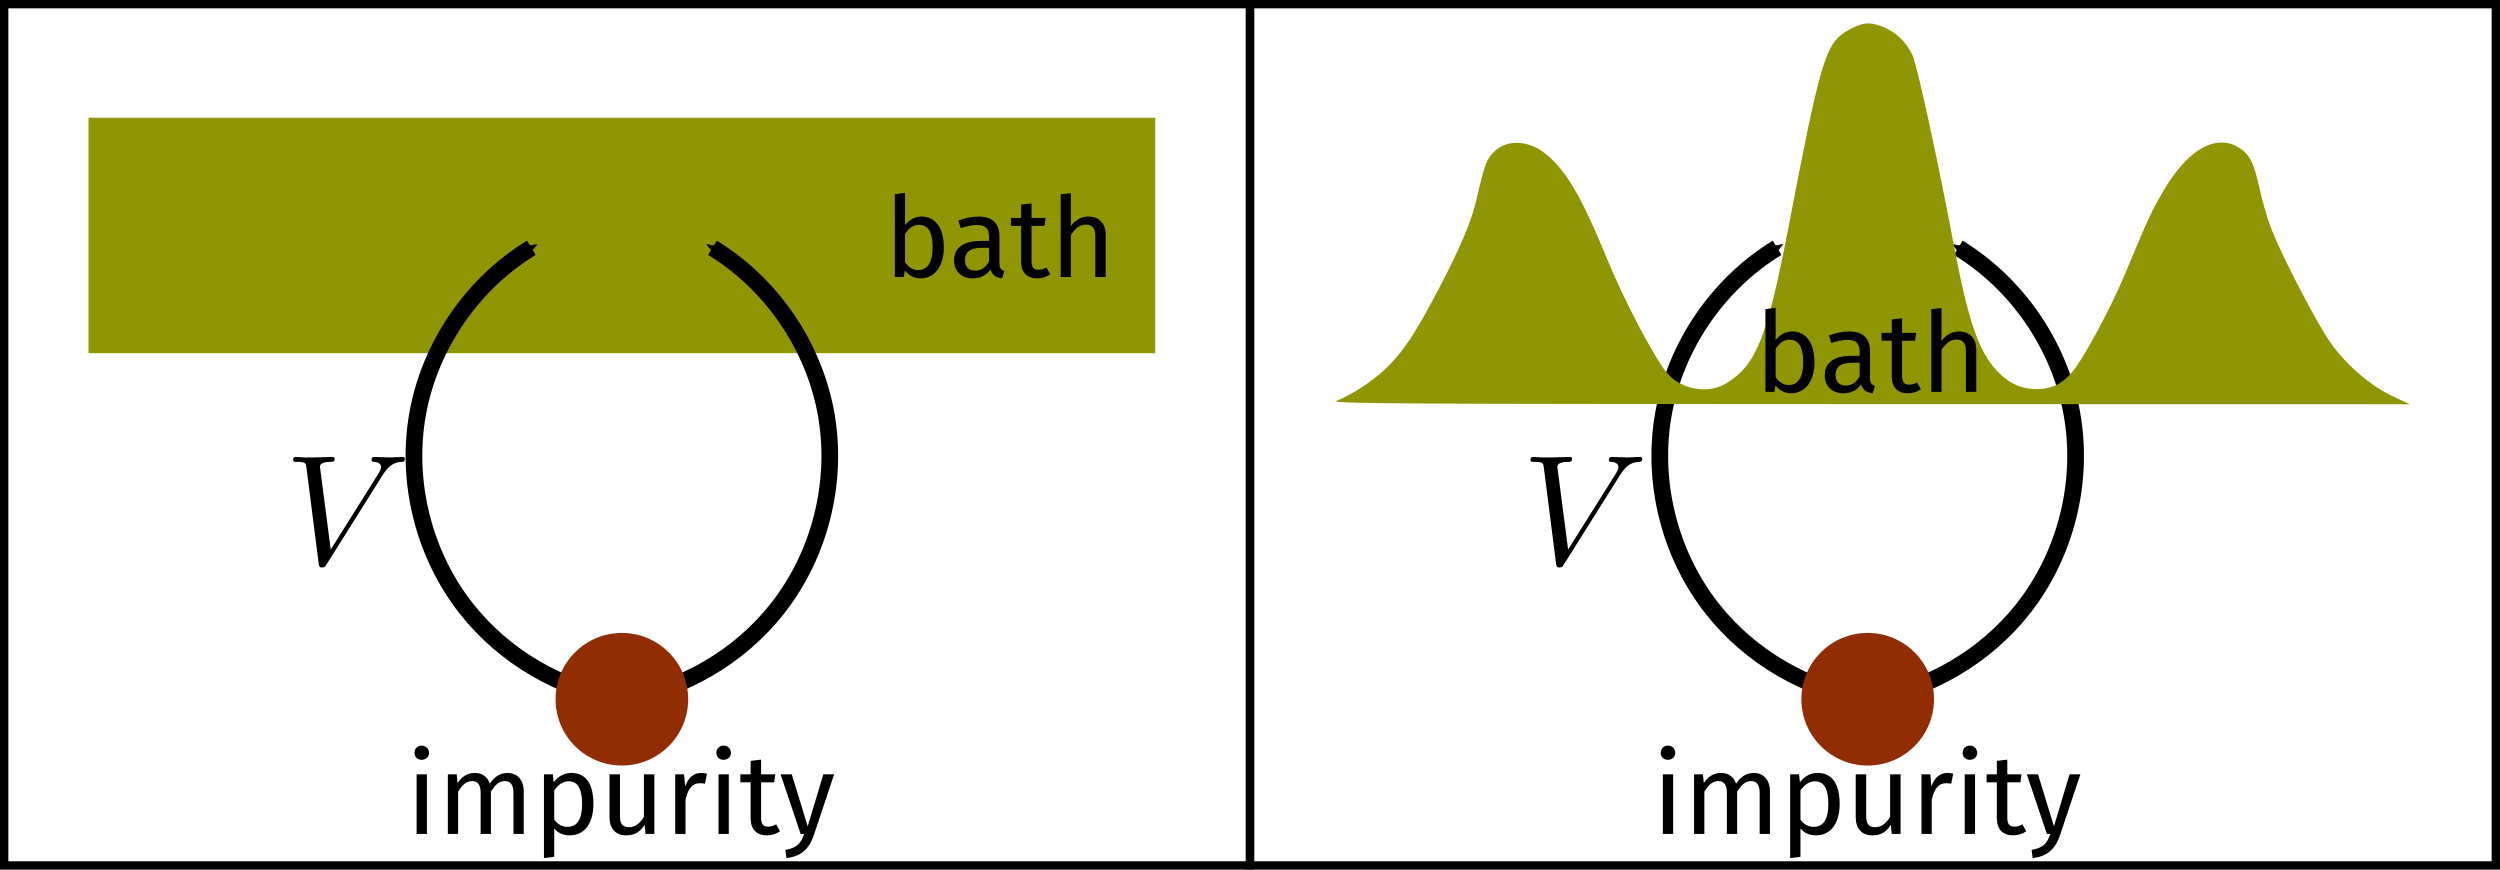 <?xml version="1.0" encoding="UTF-8" standalone="no"?>
<!-- Created with Inkscape (http://www.inkscape.org/) -->

<svg
   width="299.353mm"
   height="104.128mm"
   viewBox="0 0 299.353 104.128"
   version="1.1"
   id="svg5"
   inkscape:version="1.1.2 (0a00cf5339, 2022-02-04, custom)"
   sodipodi:docname="dos_diff.svg"
   xmlns:inkscape="http://www.inkscape.org/namespaces/inkscape"
   xmlns:sodipodi="http://sodipodi.sourceforge.net/DTD/sodipodi-0.dtd"
   xmlns="http://www.w3.org/2000/svg"
   xmlns:svg="http://www.w3.org/2000/svg"
   xmlns:ns8="http://www.iki.fi/pav/software/textext/">
  <sodipodi:namedview
     id="namedview7"
     pagecolor="#ffffff"
     bordercolor="#666666"
     borderopacity="1.0"
     inkscape:pageshadow="2"
     inkscape:pageopacity="0.0"
     inkscape:pagecheckerboard="0"
     inkscape:document-units="mm"
     showgrid="false"
     inkscape:snap-bbox="true"
     inkscape:snap-object-midpoints="true"
     inkscape:zoom="0.50511364"
     inkscape:cx="610.75366"
     inkscape:cy="508.7964"
     inkscape:window-width="1024"
     inkscape:window-height="736"
     inkscape:window-x="0"
     inkscape:window-y="32"
     inkscape:window-maximized="1"
     inkscape:current-layer="layer1" />
  <defs
     id="defs2">
    <inkscape:path-effect
       effect="spiro"
       id="path-effect2856"
       is_visible="true"
       lpeversion="1" />
    <inkscape:path-effect
       effect="spiro"
       id="path-effect2707"
       is_visible="true"
       lpeversion="1" />
    <marker
       style="overflow:visible"
       id="Arrow2Send"
       refX="0"
       refY="0"
       orient="auto"
       inkscape:stockid="Arrow2Send"
       inkscape:isstock="true">
      <path
         transform="matrix(-0.3,0,0,-0.3,0.69,0)"
         d="M 8.719,4.034 -2.207,0.016 8.719,-4.002 c -1.745,2.372 -1.735,5.617 -6e-7,8.035 z"
         style="fill:context-stroke;fill-rule:evenodd;stroke:context-stroke;stroke-width:0.625;stroke-linejoin:round"
         id="path1875" />
    </marker>
    <marker
       style="overflow:visible"
       id="Arrow2Mend"
       refX="0"
       refY="0"
       orient="auto"
       inkscape:stockid="Arrow2Mend"
       inkscape:isstock="true">
      <path
         transform="scale(-0.6)"
         d="M 8.719,4.034 -2.207,0.016 8.719,-4.002 c -1.745,2.372 -1.735,5.617 -6e-7,8.035 z"
         style="fill:context-stroke;fill-rule:evenodd;stroke:context-stroke;stroke-width:0.625;stroke-linejoin:round"
         id="path1869" />
    </marker>
    <inkscape:path-effect
       effect="spiro"
       id="path-effect1477"
       is_visible="true"
       lpeversion="1" />
    <inkscape:path-effect
       effect="spiro"
       id="path-effect1391"
       is_visible="true"
       lpeversion="1" />
    <inkscape:path-effect
       effect="spiro"
       id="path-effect1391-3"
       is_visible="true"
       lpeversion="1" />
    <marker
       style="overflow:visible"
       id="Arrow2Send-7"
       refX="0"
       refY="0"
       orient="auto"
       inkscape:stockid="Arrow2Send"
       inkscape:isstock="true">
      <path
         transform="matrix(-0.3,0,0,-0.3,0.69,0)"
         d="M 8.719,4.034 -2.207,0.016 8.719,-4.002 c -1.745,2.372 -1.735,5.617 -6e-7,8.035 z"
         style="fill:context-stroke;fill-rule:evenodd;stroke:context-stroke;stroke-width:0.625;stroke-linejoin:round"
         id="path1875-5" />
    </marker>
    <inkscape:path-effect
       effect="spiro"
       id="path-effect1391-35"
       is_visible="true"
       lpeversion="1" />
    <marker
       style="overflow:visible"
       id="Arrow2Send-2"
       refX="0"
       refY="0"
       orient="auto"
       inkscape:stockid="Arrow2Send"
       inkscape:isstock="true">
      <path
         transform="matrix(-0.3,0,0,-0.3,0.69,0)"
         d="M 8.719,4.034 -2.207,0.016 8.719,-4.002 c -1.745,2.372 -1.735,5.617 -6e-7,8.035 z"
         style="fill:context-stroke;fill-rule:evenodd;stroke:context-stroke;stroke-width:0.625;stroke-linejoin:round"
         id="path1875-9" />
    </marker>
    <inkscape:path-effect
       effect="spiro"
       id="path-effect1391-1"
       is_visible="true"
       lpeversion="1" />
    <marker
       style="overflow:visible"
       id="Arrow2Send-7-2"
       refX="0"
       refY="0"
       orient="auto"
       inkscape:stockid="Arrow2Send"
       inkscape:isstock="true">
      <path
         transform="matrix(-0.3,0,0,-0.3,0.69,0)"
         d="M 8.719,4.034 -2.207,0.016 8.719,-4.002 c -1.745,2.372 -1.735,5.617 -6e-7,8.035 z"
         style="fill:context-stroke;fill-rule:evenodd;stroke:context-stroke;stroke-width:0.625;stroke-linejoin:round"
         id="path1875-5-7" />
    </marker>
    <inkscape:path-effect
       effect="spiro"
       id="path-effect1391-35-0"
       is_visible="true"
       lpeversion="1" />
    <inkscape:path-effect
       effect="spiro"
       id="path-effect2707-2"
       is_visible="true"
       lpeversion="1" />
  </defs>
  <g
     inkscape:label="Layer 1"
     inkscape:groupmode="layer"
     id="layer1"
     transform="translate(34.426,-59.049)">
    <rect
       style="fill:#909503;fill-opacity:1;stroke:none;stroke-width:5.628"
       id="rect1058"
       width="127.726"
       height="28.186"
       x="-23.826"
       y="73.152" />
    <path
       style="fill:none;stroke:#000000;stroke-width:2;stroke-linecap:butt;stroke-linejoin:miter;stroke-miterlimit:4;stroke-dasharray:none;stroke-opacity:1;marker-end:url(#Arrow2Send)"
       d="M 40.037,142.776 C 32.765,141.666 25.968,137.705 21.416,131.926 16.301,125.432 14.125,116.71 15.589,108.575 17.054,100.439 22.135,93.024 29.193,88.721"
       id="path1389"
       inkscape:path-effect="#path-effect1391"
       inkscape:original-d="m 40.037125,142.77595 c -6.206707,-3.61636 -12.413678,-7.23298 -18.620912,-10.84987 -6.207235,-3.61689 1.569719,-27.4191 7.776424,-43.205517"
       sodipodi:nodetypes="csc" />
    <path
       style="fill:none;stroke:#000000;stroke-width:2;stroke-linecap:butt;stroke-linejoin:miter;stroke-miterlimit:4;stroke-dasharray:none;stroke-opacity:1;marker-end:url(#Arrow2Send-7)"
       d="m 40.037,142.776 c 7.272,-1.11 14.069,-5.071 18.621,-10.85 5.115,-6.494 7.291,-15.216 5.827,-23.351 -1.464,-8.136 -6.545,-15.551 -13.603,-19.854"
       id="path1389-6"
       inkscape:path-effect="#path-effect1391-35"
       inkscape:original-d="m 40.037125,142.77595 c 6.206707,-3.61636 12.413678,-7.23298 18.620912,-10.84987 6.207235,-3.61689 -1.569719,-27.4191 -7.776424,-43.20552"
       sodipodi:nodetypes="csc" />
    <circle
       style="fill:#902d03;fill-opacity:1;stroke:none;stroke-width:5.577"
       id="path846"
       cx="40.037"
       cy="142.776"
       r="7.939" />
    <rect
       style="fill:none;fill-opacity:1;stroke:#000000;stroke-width:1;stroke-miterlimit:4;stroke-dasharray:none;stroke-opacity:1"
       id="rect2381"
       width="149.177"
       height="103.128"
       x="-33.926"
       y="59.549" />
    <path
       style="fill:none;stroke:#000000;stroke-width:2;stroke-linecap:butt;stroke-linejoin:miter;stroke-miterlimit:4;stroke-dasharray:none;stroke-opacity:1;marker-end:url(#Arrow2Send-2)"
       d="m 189.214,142.776 c -7.272,-1.11 -14.069,-5.071 -18.621,-10.85 -5.115,-6.494 -7.291,-15.216 -5.827,-23.351 1.464,-8.136 6.545,-15.551 13.603,-19.854"
       id="path1389-3"
       inkscape:path-effect="#path-effect1391-1"
       inkscape:original-d="m 189.21374,142.77596 c -6.2067,-3.61636 -12.41367,-7.23298 -18.62091,-10.84987 -6.20723,-3.61689 1.56972,-27.4191 7.77643,-43.205525"
       sodipodi:nodetypes="csc" />
    <path
       style="fill:none;stroke:#000000;stroke-width:2;stroke-linecap:butt;stroke-linejoin:miter;stroke-miterlimit:4;stroke-dasharray:none;stroke-opacity:1;marker-end:url(#Arrow2Send-7-2)"
       d="m 189.214,142.776 c 7.272,-1.11 14.069,-5.071 18.621,-10.85 5.115,-6.494 7.291,-15.216 5.827,-23.351 -1.464,-8.136 -6.545,-15.551 -13.603,-19.854"
       id="path1389-6-6"
       inkscape:path-effect="#path-effect1391-35-0"
       inkscape:original-d="m 189.21374,142.77596 c 6.20671,-3.61636 12.41368,-7.23298 18.62092,-10.84987 6.20723,-3.61689 -1.56972,-27.4191 -7.77643,-43.205525"
       sodipodi:nodetypes="csc" />
    <circle
       style="fill:#902d03;fill-opacity:1;stroke:none;stroke-width:5.577"
       id="path846-0"
       cx="189.214"
       cy="142.776"
       r="7.939" />
    <rect
       style="fill:none;fill-opacity:1;stroke:#000000;stroke-width:1;stroke-miterlimit:4;stroke-dasharray:none;stroke-opacity:1"
       id="rect2381-6"
       width="149.177"
       height="103.128"
       x="115.25"
       y="59.549" />
    <path
       style="fill:#909503;fill-opacity:1;stroke:none;stroke-width:1.055;stroke-miterlimit:4;stroke-dasharray:none;stroke-opacity:1"
       d="m 125.617,107.038 c 1.786,-0.685 4.35,-2.366 5.936,-3.893 2.005,-1.929 3.48,-4.143 6.145,-9.219 2.815,-5.362 4.166,-8.583 4.756,-11.338 0.262,-1.224 0.679,-2.838 0.926,-3.585 1.032,-3.12 4.541,-3.806 7.385,-1.443 2.394,1.99 4.248,5.178 7.191,12.369 2.065,5.045 5.674,11.926 7.218,13.763 1.684,2.002 4.872,2.584 7.046,1.287 3.671,-2.191 4.972,-5.472 7.587,-19.135 3.697,-19.315 4.378,-21.604 6.854,-23.046 1.883,-1.096 2.745,-1.196 4.425,-0.511 1.57,0.64 2.727,1.759 3.5,3.387 0.534,1.124 3.064,12.735 4.884,22.414 1.812,9.637 3.107,13.323 5.502,15.654 1.372,1.336 2.709,1.894 4.538,1.892 1.76,0 3.032,-0.63 4.239,-2.095 1.392,-1.69 4.599,-7.655 6.266,-11.654 2.843,-6.82 3.078,-7.33 4.572,-9.915 2.949,-5.103 6.468,-7.053 9.252,-5.127 1.18,0.817 1.653,1.812 2.312,4.868 0.326,1.513 0.991,3.742 1.477,4.954 1.366,3.405 5.391,11.118 6.987,13.391 1.872,2.665 4.792,5.19 7.43,6.423 l 2.084,0.975 -64.762,-0.014 c -57.477,-0.012 -64.648,-0.057 -63.75,-0.402 z"
       id="path3466" />
    <g
       transform="matrix(1.359,0,0,1.359,15.206,148.331)"
       ns8:version="1.3.0"
       ns8:texconverter="pdflatex"
       ns8:pdfconverter="inkscape"
       ns8:text="impurity"
       ns8:preamble="/home/abhirup/textext.tex"
       ns8:scale="5.334602600023957"
       ns8:alignment="middle center"
       ns8:inkscapeversion="1.1.2"
       ns8:jacobian_sqrt="1.88193"
       id="g3906">
      <defs
         id="id-a2281128-87ba-4467-8f56-42c5f429f99b">
        <g
           id="id-d3df6bca-91ee-4cd3-8ae2-342f91ac3b69">
          <symbol
             overflow="visible"
             id="id-fb203237-3f1e-4cc5-bc39-cc5dbfef6621">
            <path
               style="stroke:none;stroke-width:0"
               d="M 5.406,-10.469 H 1.219 V 3.484 h 4.188 z M 4.875,-9.953 V 2.969 H 1.781 V -9.953 Z M 3.234,-4.5 c -0.391,0 -0.938,0.125 -0.938,0.391 0,0.125 0.094,0.234 0.25,0.234 0.031,0 0.078,-0.016 0.125,-0.031 0.172,-0.078 0.312,-0.109 0.516,-0.109 0.5,0 0.609,0.297 0.609,0.688 0,0.531 -0.188,0.719 -0.906,0.766 v 0.844 c 0,0.141 0.125,0.234 0.25,0.234 0.125,0 0.25,-0.094 0.25,-0.234 V -2.172 C 4.062,-2.266 4.344,-2.656 4.344,-3.344 4.344,-3.953 4.094,-4.5 3.234,-4.5 Z m -0.094,3.297 c -0.203,0 -0.344,0.156 -0.344,0.359 0,0.203 0.141,0.359 0.344,0.359 0.203,0 0.344,-0.156 0.344,-0.359 0,-0.203 -0.141,-0.359 -0.344,-0.359 z m 0,0"
               id="id-ab92b216-c705-4611-9b40-92ad1e4e6fb3" />
          </symbol>
          <symbol
             overflow="visible"
             id="id-f0874e87-bc45-49d4-a335-583aaf6ff034">
            <path
               style="stroke:none;stroke-width:0"
               d="m 1.359,-7.781 c -0.375,0 -0.625,0.281 -0.625,0.641 0,0.344 0.25,0.609 0.625,0.609 0.391,0 0.656,-0.266 0.656,-0.609 C 2.016,-7.5 1.75,-7.781 1.359,-7.781 Z M 1.828,-5.25 H 0.922 V 0 h 0.906 z m 0,0"
               id="id-58f661a9-0fe2-49c8-8299-02fe2c02f492" />
          </symbol>
          <symbol
             overflow="visible"
             id="id-c1e5b780-8a3c-4404-8ea5-cbd01a77481c">
            <path
               style="stroke:none;stroke-width:0"
               d="M 6.188,-5.375 C 5.484,-5.375 5,-5 4.625,-4.422 4.422,-5.031 3.953,-5.375 3.297,-5.375 c -0.688,0 -1.156,0.359 -1.516,0.891 L 1.703,-5.25 H 0.922 V 0 h 0.906 V -3.734 C 2.188,-4.281 2.5,-4.656 3.078,-4.656 c 0.391,0 0.734,0.234 0.734,1.016 V 0 h 0.906 v -3.734 c 0.359,-0.547 0.672,-0.922 1.25,-0.922 0.391,0 0.734,0.234 0.734,1.016 V 0 h 0.906 V -3.766 C 7.609,-4.75 7.047,-5.375 6.188,-5.375 Z m 0,0"
               id="id-a0a33add-171f-417e-a922-36b42fbb80c7" />
          </symbol>
          <symbol
             overflow="visible"
             id="id-1ae80e13-0aea-47a8-b56f-fa19bfe8d41b">
            <path
               style="stroke:none;stroke-width:0"
               d="m 3.328,-5.375 c -0.594,0 -1.172,0.297 -1.547,0.828 L 1.703,-5.25 h -0.781 v 7.375 l 0.906,-0.109 v -2.5 c 0.344,0.422 0.812,0.609 1.375,0.609 1.359,0 2.078,-1.156 2.078,-2.75 0,-1.656 -0.562,-2.75 -1.953,-2.75 z m -0.344,4.75 c -0.469,0 -0.875,-0.234 -1.156,-0.641 v -2.562 c 0.281,-0.422 0.719,-0.812 1.266,-0.812 0.797,0 1.188,0.641 1.188,2.016 0,1.375 -0.453,2 -1.297,2 z m 0,0"
               id="id-5755ef5e-0c53-4b4b-bd42-01a6c356540f" />
          </symbol>
          <symbol
             overflow="visible"
             id="id-325545df-49ba-49c9-a7ce-56ce984ace67">
            <path
               style="stroke:none;stroke-width:0"
               d="M 4.812,-5.25 H 3.891 v 3.75 c -0.312,0.516 -0.734,0.906 -1.312,0.906 -0.562,0 -0.797,-0.281 -0.797,-0.984 V -5.25 H 0.859 v 3.766 c 0,1.031 0.547,1.609 1.469,1.609 0.75,0 1.234,-0.297 1.625,-0.938 L 4.031,0 H 4.812 Z m 0,0"
               id="id-07b898c9-7d19-411e-aef4-052d6a52fcd7" />
          </symbol>
          <symbol
             overflow="visible"
             id="id-bf5154a2-465b-403b-bf20-6597e52fec21">
            <path
               style="stroke:none;stroke-width:0"
               d="m 3.203,-5.375 c -0.641,0 -1.125,0.406 -1.406,1.188 L 1.703,-5.25 H 0.922 V 0 h 0.906 v -3 c 0.219,-1 0.609,-1.469 1.266,-1.469 0.188,0 0.297,0.016 0.453,0.047 L 3.719,-5.312 C 3.562,-5.359 3.375,-5.375 3.203,-5.375 Z m 0,0"
               id="id-f41fe483-978e-454a-b0cd-56769336c59c" />
          </symbol>
          <symbol
             overflow="visible"
             id="id-4af1d7e2-e0b4-44d8-9499-9d8eb4f844ee">
            <path
               style="stroke:none;stroke-width:0"
               d="m 3.25,-0.844 c -0.266,0.141 -0.469,0.203 -0.703,0.203 -0.453,0 -0.625,-0.25 -0.625,-0.781 v -3.125 h 1.156 L 3.172,-5.25 h -1.25 V -6.547 L 1,-6.438 V -5.25 H 0.094 v 0.703 H 1 V -1.375 c 0,0.969 0.531,1.5 1.422,1.5 C 2.875,0.125 3.25,0 3.594,-0.234 Z m 0,0"
               id="id-b6121649-a848-445d-b6b3-f53247ee9c67" />
          </symbol>
          <symbol
             overflow="visible"
             id="id-3933f66a-c082-4c5d-89fd-f70d4cbc9d18">
            <path
               style="stroke:none;stroke-width:0"
               d="M 4.812,-5.25 H 3.859 l -1.375,4.578 L 1.078,-5.25 H 0.094 L 1.859,0 h 0.312 C 1.875,0.812 1.578,1.219 0.516,1.406 L 0.609,2.125 C 2.062,1.969 2.688,1.141 3.047,0.031 Z m 0,0"
               id="id-9ee94e61-7efd-4a6a-b878-503b4035a8a9" />
          </symbol>
        </g>
      </defs>
      <g
         id="id-fba92ef2-2782-4799-92b3-60020e7f16fc"
         transform="translate(-149.446,-126.984)">
        <g
           style="fill:#000000;fill-opacity:1"
           id="id-0ede6d14-dd03-469e-b357-0c36d20ab23b">
          <g
             transform="translate(148.712,134.765)"
             id="g3880">
            <path
               style="stroke:none;stroke-width:0"
               d="m 1.359,-7.781 c -0.375,0 -0.625,0.281 -0.625,0.641 0,0.344 0.25,0.609 0.625,0.609 0.391,0 0.656,-0.266 0.656,-0.609 C 2.016,-7.5 1.75,-7.781 1.359,-7.781 Z M 1.828,-5.25 H 0.922 V 0 h 0.906 z m 0,0"
               id="id-840ae01a-e95d-4b47-9e25-5ea3acf95b4e" />
          </g>
          <g
             transform="translate(151.462,134.765)"
             id="g3883">
            <path
               style="stroke:none;stroke-width:0"
               d="M 6.188,-5.375 C 5.484,-5.375 5,-5 4.625,-4.422 4.422,-5.031 3.953,-5.375 3.297,-5.375 c -0.688,0 -1.156,0.359 -1.516,0.891 L 1.703,-5.25 H 0.922 V 0 h 0.906 V -3.734 C 2.188,-4.281 2.5,-4.656 3.078,-4.656 c 0.391,0 0.734,0.234 0.734,1.016 V 0 h 0.906 v -3.734 c 0.359,-0.547 0.672,-0.922 1.25,-0.922 0.391,0 0.734,0.234 0.734,1.016 V 0 h 0.906 V -3.766 C 7.609,-4.75 7.047,-5.375 6.188,-5.375 Z m 0,0"
               id="id-48cba282-33fd-4bd0-8d45-f17a3c28bf83" />
          </g>
          <g
             transform="translate(159.93,134.765)"
             id="g3886">
            <path
               style="stroke:none;stroke-width:0"
               d="m 3.328,-5.375 c -0.594,0 -1.172,0.297 -1.547,0.828 L 1.703,-5.25 h -0.781 v 7.375 l 0.906,-0.109 v -2.5 c 0.344,0.422 0.812,0.609 1.375,0.609 1.359,0 2.078,-1.156 2.078,-2.75 0,-1.656 -0.562,-2.75 -1.953,-2.75 z m -0.344,4.75 c -0.469,0 -0.875,-0.234 -1.156,-0.641 v -2.562 c 0.281,-0.422 0.719,-0.812 1.266,-0.812 0.797,0 1.188,0.641 1.188,2.016 0,1.375 -0.453,2 -1.297,2 z m 0,0"
               id="id-c08c0470-57df-4e02-bf20-a016cb471917" />
          </g>
          <g
             transform="translate(165.768,134.765)"
             id="g3889">
            <path
               style="stroke:none;stroke-width:0"
               d="M 4.812,-5.25 H 3.891 v 3.75 c -0.312,0.516 -0.734,0.906 -1.312,0.906 -0.562,0 -0.797,-0.281 -0.797,-0.984 V -5.25 H 0.859 v 3.766 c 0,1.031 0.547,1.609 1.469,1.609 0.75,0 1.234,-0.297 1.625,-0.938 L 4.031,0 H 4.812 Z m 0,0"
               id="id-e99bef8b-ce6e-4a4c-80b8-80e25a971dbd" />
          </g>
          <g
             transform="translate(171.496,134.765)"
             id="g3892">
            <path
               style="stroke:none;stroke-width:0"
               d="m 3.203,-5.375 c -0.641,0 -1.125,0.406 -1.406,1.188 L 1.703,-5.25 H 0.922 V 0 h 0.906 v -3 c 0.219,-1 0.609,-1.469 1.266,-1.469 0.188,0 0.297,0.016 0.453,0.047 L 3.719,-5.312 C 3.562,-5.359 3.375,-5.375 3.203,-5.375 Z m 0,0"
               id="id-ca499b7d-4dce-4c5d-86ae-6b2c8573b823" />
          </g>
          <g
             transform="translate(175.312,134.765)"
             id="g3895">
            <path
               style="stroke:none;stroke-width:0"
               d="m 1.359,-7.781 c -0.375,0 -0.625,0.281 -0.625,0.641 0,0.344 0.25,0.609 0.625,0.609 0.391,0 0.656,-0.266 0.656,-0.609 C 2.016,-7.5 1.75,-7.781 1.359,-7.781 Z M 1.828,-5.25 H 0.922 V 0 h 0.906 z m 0,0"
               id="id-284f2730-1034-48c9-92da-fae6c9e14079" />
          </g>
          <g
             transform="translate(178.062,134.765)"
             id="g3898">
            <path
               style="stroke:none;stroke-width:0"
               d="m 3.25,-0.844 c -0.266,0.141 -0.469,0.203 -0.703,0.203 -0.453,0 -0.625,-0.25 -0.625,-0.781 v -3.125 h 1.156 L 3.172,-5.25 h -1.25 V -6.547 L 1,-6.438 V -5.25 H 0.094 v 0.703 H 1 V -1.375 c 0,0.969 0.531,1.5 1.422,1.5 C 2.875,0.125 3.25,0 3.594,-0.234 Z m 0,0"
               id="id-d8ffdba3-00a9-4d21-826e-a12a7730f1c9" />
          </g>
        </g>
        <g
           style="fill:#000000;fill-opacity:1"
           id="id-689ae1aa-0dd4-4d43-bb1b-b2db5e8f841a">
          <g
             transform="translate(181.609,134.765)"
             id="g3902">
            <path
               style="stroke:none;stroke-width:0"
               d="M 4.812,-5.25 H 3.859 l -1.375,4.578 L 1.078,-5.25 H 0.094 L 1.859,0 h 0.312 C 1.875,0.812 1.578,1.219 0.516,1.406 L 0.609,2.125 C 2.062,1.969 2.688,1.141 3.047,0.031 Z m 0,0"
               id="id-c43f6378-66c3-4168-9c4b-8b540558f204" />
          </g>
        </g>
      </g>
    </g>
    <g
       transform="matrix(1.359,0,0,1.359,164.431,148.331)"
       ns8:version="1.3.0"
       ns8:texconverter="pdflatex"
       ns8:pdfconverter="inkscape"
       ns8:text="impurity"
       ns8:preamble="/home/abhirup/textext.tex"
       ns8:scale="5.334602600023957"
       ns8:alignment="middle center"
       ns8:inkscapeversion="1.1.2"
       ns8:jacobian_sqrt="1.88193"
       id="g4040">
      <defs
         id="defs4000">
        <g
           id="g3998">
          <symbol
             overflow="visible"
             id="symbol3968">
            <path
               style="stroke:none;stroke-width:0"
               d="M 5.406,-10.469 H 1.219 V 3.484 h 4.188 z M 4.875,-9.953 V 2.969 H 1.781 V -9.953 Z M 3.234,-4.5 c -0.391,0 -0.938,0.125 -0.938,0.391 0,0.125 0.094,0.234 0.25,0.234 0.031,0 0.078,-0.016 0.125,-0.031 0.172,-0.078 0.312,-0.109 0.516,-0.109 0.5,0 0.609,0.297 0.609,0.688 0,0.531 -0.188,0.719 -0.906,0.766 v 0.844 c 0,0.141 0.125,0.234 0.25,0.234 0.125,0 0.25,-0.094 0.25,-0.234 V -2.172 C 4.062,-2.266 4.344,-2.656 4.344,-3.344 4.344,-3.953 4.094,-4.5 3.234,-4.5 Z m -0.094,3.297 c -0.203,0 -0.344,0.156 -0.344,0.359 0,0.203 0.141,0.359 0.344,0.359 0.203,0 0.344,-0.156 0.344,-0.359 0,-0.203 -0.141,-0.359 -0.344,-0.359 z m 0,0"
               id="path3966" />
          </symbol>
          <symbol
             overflow="visible"
             id="symbol3972">
            <path
               style="stroke:none;stroke-width:0"
               d="m 1.359,-7.781 c -0.375,0 -0.625,0.281 -0.625,0.641 0,0.344 0.25,0.609 0.625,0.609 0.391,0 0.656,-0.266 0.656,-0.609 C 2.016,-7.5 1.75,-7.781 1.359,-7.781 Z M 1.828,-5.25 H 0.922 V 0 h 0.906 z m 0,0"
               id="path3970" />
          </symbol>
          <symbol
             overflow="visible"
             id="symbol3976">
            <path
               style="stroke:none;stroke-width:0"
               d="M 6.188,-5.375 C 5.484,-5.375 5,-5 4.625,-4.422 4.422,-5.031 3.953,-5.375 3.297,-5.375 c -0.688,0 -1.156,0.359 -1.516,0.891 L 1.703,-5.25 H 0.922 V 0 h 0.906 V -3.734 C 2.188,-4.281 2.5,-4.656 3.078,-4.656 c 0.391,0 0.734,0.234 0.734,1.016 V 0 h 0.906 v -3.734 c 0.359,-0.547 0.672,-0.922 1.25,-0.922 0.391,0 0.734,0.234 0.734,1.016 V 0 h 0.906 V -3.766 C 7.609,-4.75 7.047,-5.375 6.188,-5.375 Z m 0,0"
               id="path3974" />
          </symbol>
          <symbol
             overflow="visible"
             id="symbol3980">
            <path
               style="stroke:none;stroke-width:0"
               d="m 3.328,-5.375 c -0.594,0 -1.172,0.297 -1.547,0.828 L 1.703,-5.25 h -0.781 v 7.375 l 0.906,-0.109 v -2.5 c 0.344,0.422 0.812,0.609 1.375,0.609 1.359,0 2.078,-1.156 2.078,-2.75 0,-1.656 -0.562,-2.75 -1.953,-2.75 z m -0.344,4.75 c -0.469,0 -0.875,-0.234 -1.156,-0.641 v -2.562 c 0.281,-0.422 0.719,-0.812 1.266,-0.812 0.797,0 1.188,0.641 1.188,2.016 0,1.375 -0.453,2 -1.297,2 z m 0,0"
               id="path3978" />
          </symbol>
          <symbol
             overflow="visible"
             id="symbol3984">
            <path
               style="stroke:none;stroke-width:0"
               d="M 4.812,-5.25 H 3.891 v 3.75 c -0.312,0.516 -0.734,0.906 -1.312,0.906 -0.562,0 -0.797,-0.281 -0.797,-0.984 V -5.25 H 0.859 v 3.766 c 0,1.031 0.547,1.609 1.469,1.609 0.75,0 1.234,-0.297 1.625,-0.938 L 4.031,0 H 4.812 Z m 0,0"
               id="path3982" />
          </symbol>
          <symbol
             overflow="visible"
             id="symbol3988">
            <path
               style="stroke:none;stroke-width:0"
               d="m 3.203,-5.375 c -0.641,0 -1.125,0.406 -1.406,1.188 L 1.703,-5.25 H 0.922 V 0 h 0.906 v -3 c 0.219,-1 0.609,-1.469 1.266,-1.469 0.188,0 0.297,0.016 0.453,0.047 L 3.719,-5.312 C 3.562,-5.359 3.375,-5.375 3.203,-5.375 Z m 0,0"
               id="path3986" />
          </symbol>
          <symbol
             overflow="visible"
             id="symbol3992">
            <path
               style="stroke:none;stroke-width:0"
               d="m 3.25,-0.844 c -0.266,0.141 -0.469,0.203 -0.703,0.203 -0.453,0 -0.625,-0.25 -0.625,-0.781 v -3.125 h 1.156 L 3.172,-5.25 h -1.25 V -6.547 L 1,-6.438 V -5.25 H 0.094 v 0.703 H 1 V -1.375 c 0,0.969 0.531,1.5 1.422,1.5 C 2.875,0.125 3.25,0 3.594,-0.234 Z m 0,0"
               id="path3990" />
          </symbol>
          <symbol
             overflow="visible"
             id="symbol3996">
            <path
               style="stroke:none;stroke-width:0"
               d="M 4.812,-5.25 H 3.859 l -1.375,4.578 L 1.078,-5.25 H 0.094 L 1.859,0 h 0.312 C 1.875,0.812 1.578,1.219 0.516,1.406 L 0.609,2.125 C 2.062,1.969 2.688,1.141 3.047,0.031 Z m 0,0"
               id="path3994" />
          </symbol>
        </g>
      </defs>
      <g
         id="g4038"
         transform="translate(-149.446,-126.984)">
        <g
           style="fill:#000000;fill-opacity:1"
           id="g4030">
          <g
             transform="translate(148.712,134.765)"
             id="g4004">
            <path
               style="stroke:none;stroke-width:0"
               d="m 1.359,-7.781 c -0.375,0 -0.625,0.281 -0.625,0.641 0,0.344 0.25,0.609 0.625,0.609 0.391,0 0.656,-0.266 0.656,-0.609 C 2.016,-7.5 1.75,-7.781 1.359,-7.781 Z M 1.828,-5.25 H 0.922 V 0 h 0.906 z m 0,0"
               id="path4002" />
          </g>
          <g
             transform="translate(151.462,134.765)"
             id="g4008">
            <path
               style="stroke:none;stroke-width:0"
               d="M 6.188,-5.375 C 5.484,-5.375 5,-5 4.625,-4.422 4.422,-5.031 3.953,-5.375 3.297,-5.375 c -0.688,0 -1.156,0.359 -1.516,0.891 L 1.703,-5.25 H 0.922 V 0 h 0.906 V -3.734 C 2.188,-4.281 2.5,-4.656 3.078,-4.656 c 0.391,0 0.734,0.234 0.734,1.016 V 0 h 0.906 v -3.734 c 0.359,-0.547 0.672,-0.922 1.25,-0.922 0.391,0 0.734,0.234 0.734,1.016 V 0 h 0.906 V -3.766 C 7.609,-4.75 7.047,-5.375 6.188,-5.375 Z m 0,0"
               id="path4006" />
          </g>
          <g
             transform="translate(159.93,134.765)"
             id="g4012">
            <path
               style="stroke:none;stroke-width:0"
               d="m 3.328,-5.375 c -0.594,0 -1.172,0.297 -1.547,0.828 L 1.703,-5.25 h -0.781 v 7.375 l 0.906,-0.109 v -2.5 c 0.344,0.422 0.812,0.609 1.375,0.609 1.359,0 2.078,-1.156 2.078,-2.75 0,-1.656 -0.562,-2.75 -1.953,-2.75 z m -0.344,4.75 c -0.469,0 -0.875,-0.234 -1.156,-0.641 v -2.562 c 0.281,-0.422 0.719,-0.812 1.266,-0.812 0.797,0 1.188,0.641 1.188,2.016 0,1.375 -0.453,2 -1.297,2 z m 0,0"
               id="path4010" />
          </g>
          <g
             transform="translate(165.768,134.765)"
             id="g4016">
            <path
               style="stroke:none;stroke-width:0"
               d="M 4.812,-5.25 H 3.891 v 3.75 c -0.312,0.516 -0.734,0.906 -1.312,0.906 -0.562,0 -0.797,-0.281 -0.797,-0.984 V -5.25 H 0.859 v 3.766 c 0,1.031 0.547,1.609 1.469,1.609 0.75,0 1.234,-0.297 1.625,-0.938 L 4.031,0 H 4.812 Z m 0,0"
               id="path4014" />
          </g>
          <g
             transform="translate(171.496,134.765)"
             id="g4020">
            <path
               style="stroke:none;stroke-width:0"
               d="m 3.203,-5.375 c -0.641,0 -1.125,0.406 -1.406,1.188 L 1.703,-5.25 H 0.922 V 0 h 0.906 v -3 c 0.219,-1 0.609,-1.469 1.266,-1.469 0.188,0 0.297,0.016 0.453,0.047 L 3.719,-5.312 C 3.562,-5.359 3.375,-5.375 3.203,-5.375 Z m 0,0"
               id="path4018" />
          </g>
          <g
             transform="translate(175.312,134.765)"
             id="g4024">
            <path
               style="stroke:none;stroke-width:0"
               d="m 1.359,-7.781 c -0.375,0 -0.625,0.281 -0.625,0.641 0,0.344 0.25,0.609 0.625,0.609 0.391,0 0.656,-0.266 0.656,-0.609 C 2.016,-7.5 1.75,-7.781 1.359,-7.781 Z M 1.828,-5.25 H 0.922 V 0 h 0.906 z m 0,0"
               id="path4022" />
          </g>
          <g
             transform="translate(178.062,134.765)"
             id="g4028">
            <path
               style="stroke:none;stroke-width:0"
               d="m 3.25,-0.844 c -0.266,0.141 -0.469,0.203 -0.703,0.203 -0.453,0 -0.625,-0.25 -0.625,-0.781 v -3.125 h 1.156 L 3.172,-5.25 h -1.25 V -6.547 L 1,-6.438 V -5.25 H 0.094 v 0.703 H 1 V -1.375 c 0,0.969 0.531,1.5 1.422,1.5 C 2.875,0.125 3.25,0 3.594,-0.234 Z m 0,0"
               id="path4026" />
          </g>
        </g>
        <g
           style="fill:#000000;fill-opacity:1"
           id="g4036">
          <g
             transform="translate(181.609,134.765)"
             id="g4034">
            <path
               style="stroke:none;stroke-width:0"
               d="M 4.812,-5.25 H 3.859 l -1.375,4.578 L 1.078,-5.25 H 0.094 L 1.859,0 h 0.312 C 1.875,0.812 1.578,1.219 0.516,1.406 L 0.609,2.125 C 2.062,1.969 2.688,1.141 3.047,0.031 Z m 0,0"
               id="path4032" />
          </g>
        </g>
      </g>
    </g>
    <g
       transform="matrix(1.346,0,0,1.346,72.723,82.14)"
       ns8:version="1.3.0"
       ns8:texconverter="pdflatex"
       ns8:pdfconverter="inkscape"
       ns8:text="bath"
       ns8:preamble="/home/abhirup/textext.tex"
       ns8:scale="5.334602600023957"
       ns8:alignment="middle center"
       ns8:inkscapeversion="1.1.2"
       ns8:jacobian_sqrt="1.88193"
       id="g4285">
      <defs
         id="id-e75b0f20-54f1-4fa9-8301-9e0b89013e49">
        <g
           id="id-8028bffe-cba3-4234-a3e2-d39a31b35d2f">
          <symbol
             overflow="visible"
             id="id-7ab606ad-f2d8-41d8-adc9-89930f6c6dc8">
            <path
               style="stroke:none;stroke-width:0"
               d="M 5.406,-10.469 H 1.219 V 3.484 h 4.188 z M 4.875,-9.953 V 2.969 H 1.781 V -9.953 Z M 3.234,-4.5 c -0.391,0 -0.938,0.125 -0.938,0.391 0,0.125 0.094,0.234 0.25,0.234 0.031,0 0.078,-0.016 0.125,-0.031 0.172,-0.078 0.312,-0.109 0.516,-0.109 0.5,0 0.609,0.297 0.609,0.688 0,0.531 -0.188,0.719 -0.906,0.766 v 0.844 c 0,0.141 0.125,0.234 0.25,0.234 0.125,0 0.25,-0.094 0.25,-0.234 V -2.172 C 4.062,-2.266 4.344,-2.656 4.344,-3.344 4.344,-3.953 4.094,-4.5 3.234,-4.5 Z m -0.094,3.297 c -0.203,0 -0.344,0.156 -0.344,0.359 0,0.203 0.141,0.359 0.344,0.359 0.203,0 0.344,-0.156 0.344,-0.359 0,-0.203 -0.141,-0.359 -0.344,-0.359 z m 0,0"
               id="id-2a634b60-f1dc-453f-940b-67847b2ce73c" />
          </symbol>
          <symbol
             overflow="visible"
             id="id-5124599f-1550-492c-b7a8-1e075ca1b806">
            <path
               style="stroke:none;stroke-width:0"
               d="m 3.312,-5.375 c -0.625,0 -1.125,0.297 -1.484,0.781 v -2.891 l -0.906,0.125 V 0 H 1.719 L 1.812,-0.578 C 2.172,-0.141 2.625,0.125 3.203,0.125 c 1.281,0 2.078,-1.109 2.078,-2.75 0,-1.766 -0.781,-2.75 -1.969,-2.75 z m -0.328,4.766 c -0.469,0 -0.875,-0.281 -1.156,-0.703 v -2.516 c 0.281,-0.422 0.656,-0.812 1.234,-0.812 0.734,0 1.219,0.516 1.219,2.016 0,1.422 -0.516,2.016 -1.297,2.016 z m 0,0"
               id="id-9ce12cdc-d6cd-4e70-af67-ec718eb3b9ab" />
          </symbol>
          <symbol
             overflow="visible"
             id="id-9eb9656b-c10e-4183-95d2-bebaa8537593">
            <path
               style="stroke:none;stroke-width:0"
               d="M 4.438,-1.219 V -3.625 c 0,-1.094 -0.578,-1.75 -1.844,-1.75 C 2,-5.375 1.422,-5.25 0.781,-5.016 L 1,-4.344 C 1.547,-4.531 2.031,-4.625 2.422,-4.625 c 0.734,0 1.094,0.281 1.094,1.031 v 0.391 H 2.719 c -1.469,0 -2.312,0.609 -2.312,1.734 0,0.938 0.625,1.594 1.672,1.594 0.641,0 1.188,-0.25 1.562,-0.797 0.156,0.516 0.5,0.734 1.031,0.797 L 4.875,-0.516 C 4.609,-0.625 4.438,-0.766 4.438,-1.219 Z M 2.281,-0.562 c -0.594,0 -0.906,-0.328 -0.906,-0.953 0,-0.719 0.484,-1.078 1.453,-1.078 h 0.688 v 1.203 C 3.219,-0.844 2.828,-0.562 2.281,-0.562 Z m 0,0"
               id="id-0cc286df-bfed-40b4-bebc-c1aa64140205" />
          </symbol>
          <symbol
             overflow="visible"
             id="id-8695e139-ec28-4c73-a4eb-b2d36f291323">
            <path
               style="stroke:none;stroke-width:0"
               d="m 3.25,-0.844 c -0.266,0.141 -0.469,0.203 -0.703,0.203 -0.453,0 -0.625,-0.25 -0.625,-0.781 v -3.125 h 1.156 L 3.172,-5.25 h -1.25 V -6.547 L 1,-6.438 V -5.25 H 0.094 v 0.703 H 1 V -1.375 c 0,0.969 0.531,1.5 1.422,1.5 C 2.875,0.125 3.25,0 3.594,-0.234 Z m 0,0"
               id="id-8c490039-a589-41b2-bcd1-19958dcb287e" />
          </symbol>
          <symbol
             overflow="visible"
             id="id-dcabac6c-abb2-47f3-a2e7-1e71840afc01">
            <path
               style="stroke:none;stroke-width:0"
               d="m 3.391,-5.375 c -0.656,0 -1.172,0.328 -1.562,0.844 v -2.922 l -0.906,0.094 V 0 h 0.906 V -3.734 C 2.188,-4.281 2.594,-4.656 3.156,-4.656 3.656,-4.656 4,-4.422 4,-3.641 V 0 H 4.922 V -3.766 C 4.922,-4.75 4.344,-5.375 3.391,-5.375 Z m 0,0"
               id="id-10df06a8-8197-44e3-908d-42cbb8eb83ee" />
          </symbol>
        </g>
      </defs>
      <g
         id="id-e9d44548-2ebb-4cac-bd68-18a517cdd384"
         transform="translate(-149.634,-127.281)">
        <g
           style="fill:#000000;fill-opacity:1"
           id="id-c5cb851b-9e72-4cfa-82fa-ca99a0dbb508">
          <g
             transform="translate(148.712,134.765)"
             id="g4271">
            <path
               style="stroke:none;stroke-width:0"
               d="m 3.312,-5.375 c -0.625,0 -1.125,0.297 -1.484,0.781 v -2.891 l -0.906,0.125 V 0 H 1.719 L 1.812,-0.578 C 2.172,-0.141 2.625,0.125 3.203,0.125 c 1.281,0 2.078,-1.109 2.078,-2.75 0,-1.766 -0.781,-2.75 -1.969,-2.75 z m -0.328,4.766 c -0.469,0 -0.875,-0.281 -1.156,-0.703 v -2.516 c 0.281,-0.422 0.656,-0.812 1.234,-0.812 0.734,0 1.219,0.516 1.219,2.016 0,1.422 -0.516,2.016 -1.297,2.016 z m 0,0"
               id="id-9277e03e-23f7-449a-83e7-ce6d18f846ff" />
          </g>
        </g>
        <g
           style="fill:#000000;fill-opacity:1"
           id="id-5dab5096-d995-4da9-8220-4203ec156df3">
          <g
             transform="translate(154.5,134.765)"
             id="g4275">
            <path
               style="stroke:none;stroke-width:0"
               d="M 4.438,-1.219 V -3.625 c 0,-1.094 -0.578,-1.75 -1.844,-1.75 C 2,-5.375 1.422,-5.25 0.781,-5.016 L 1,-4.344 C 1.547,-4.531 2.031,-4.625 2.422,-4.625 c 0.734,0 1.094,0.281 1.094,1.031 v 0.391 H 2.719 c -1.469,0 -2.312,0.609 -2.312,1.734 0,0.938 0.625,1.594 1.672,1.594 0.641,0 1.188,-0.25 1.562,-0.797 0.156,0.516 0.5,0.734 1.031,0.797 L 4.875,-0.516 C 4.609,-0.625 4.438,-0.766 4.438,-1.219 Z M 2.281,-0.562 c -0.594,0 -0.906,-0.328 -0.906,-0.953 0,-0.719 0.484,-1.078 1.453,-1.078 h 0.688 v 1.203 C 3.219,-0.844 2.828,-0.562 2.281,-0.562 Z m 0,0"
               id="id-5d0874e7-2637-4a88-a608-8e254d6e060d" />
          </g>
          <g
             transform="translate(159.87,134.765)"
             id="g4278">
            <path
               style="stroke:none;stroke-width:0"
               d="m 3.25,-0.844 c -0.266,0.141 -0.469,0.203 -0.703,0.203 -0.453,0 -0.625,-0.25 -0.625,-0.781 v -3.125 h 1.156 L 3.172,-5.25 h -1.25 V -6.547 L 1,-6.438 V -5.25 H 0.094 v 0.703 H 1 V -1.375 c 0,0.969 0.531,1.5 1.422,1.5 C 2.875,0.125 3.25,0 3.594,-0.234 Z m 0,0"
               id="id-d8e905bc-5d0c-4ada-9620-d4a99ef93f84" />
          </g>
          <g
             transform="translate(163.467,134.765)"
             id="g4281">
            <path
               style="stroke:none;stroke-width:0"
               d="m 3.391,-5.375 c -0.656,0 -1.172,0.328 -1.562,0.844 v -2.922 l -0.906,0.094 V 0 h 0.906 V -3.734 C 2.188,-4.281 2.594,-4.656 3.156,-4.656 3.656,-4.656 4,-4.422 4,-3.641 V 0 H 4.922 V -3.766 C 4.922,-4.75 4.344,-5.375 3.391,-5.375 Z m 0,0"
               id="id-366f0199-0d55-47f0-8dab-10891532d389" />
          </g>
        </g>
      </g>
    </g>
    <g
       transform="matrix(1.346,0,0,1.346,176.969,95.899)"
       ns8:version="1.3.0"
       ns8:texconverter="pdflatex"
       ns8:pdfconverter="inkscape"
       ns8:text="bath"
       ns8:preamble="/home/abhirup/textext.tex"
       ns8:scale="5.334602600023957"
       ns8:alignment="middle center"
       ns8:inkscapeversion="1.1.2"
       ns8:jacobian_sqrt="1.88193"
       id="g4377">
      <defs
         id="defs4353">
        <g
           id="g4351">
          <symbol
             overflow="visible"
             id="symbol4333">
            <path
               style="stroke:none;stroke-width:0"
               d="M 5.406,-10.469 H 1.219 V 3.484 h 4.188 z M 4.875,-9.953 V 2.969 H 1.781 V -9.953 Z M 3.234,-4.5 c -0.391,0 -0.938,0.125 -0.938,0.391 0,0.125 0.094,0.234 0.25,0.234 0.031,0 0.078,-0.016 0.125,-0.031 0.172,-0.078 0.312,-0.109 0.516,-0.109 0.5,0 0.609,0.297 0.609,0.688 0,0.531 -0.188,0.719 -0.906,0.766 v 0.844 c 0,0.141 0.125,0.234 0.25,0.234 0.125,0 0.25,-0.094 0.25,-0.234 V -2.172 C 4.062,-2.266 4.344,-2.656 4.344,-3.344 4.344,-3.953 4.094,-4.5 3.234,-4.5 Z m -0.094,3.297 c -0.203,0 -0.344,0.156 -0.344,0.359 0,0.203 0.141,0.359 0.344,0.359 0.203,0 0.344,-0.156 0.344,-0.359 0,-0.203 -0.141,-0.359 -0.344,-0.359 z m 0,0"
               id="path4331" />
          </symbol>
          <symbol
             overflow="visible"
             id="symbol4337">
            <path
               style="stroke:none;stroke-width:0"
               d="m 3.312,-5.375 c -0.625,0 -1.125,0.297 -1.484,0.781 v -2.891 l -0.906,0.125 V 0 H 1.719 L 1.812,-0.578 C 2.172,-0.141 2.625,0.125 3.203,0.125 c 1.281,0 2.078,-1.109 2.078,-2.75 0,-1.766 -0.781,-2.75 -1.969,-2.75 z m -0.328,4.766 c -0.469,0 -0.875,-0.281 -1.156,-0.703 v -2.516 c 0.281,-0.422 0.656,-0.812 1.234,-0.812 0.734,0 1.219,0.516 1.219,2.016 0,1.422 -0.516,2.016 -1.297,2.016 z m 0,0"
               id="path4335" />
          </symbol>
          <symbol
             overflow="visible"
             id="symbol4341">
            <path
               style="stroke:none;stroke-width:0"
               d="M 4.438,-1.219 V -3.625 c 0,-1.094 -0.578,-1.75 -1.844,-1.75 C 2,-5.375 1.422,-5.25 0.781,-5.016 L 1,-4.344 C 1.547,-4.531 2.031,-4.625 2.422,-4.625 c 0.734,0 1.094,0.281 1.094,1.031 v 0.391 H 2.719 c -1.469,0 -2.312,0.609 -2.312,1.734 0,0.938 0.625,1.594 1.672,1.594 0.641,0 1.188,-0.25 1.562,-0.797 0.156,0.516 0.5,0.734 1.031,0.797 L 4.875,-0.516 C 4.609,-0.625 4.438,-0.766 4.438,-1.219 Z M 2.281,-0.562 c -0.594,0 -0.906,-0.328 -0.906,-0.953 0,-0.719 0.484,-1.078 1.453,-1.078 h 0.688 v 1.203 C 3.219,-0.844 2.828,-0.562 2.281,-0.562 Z m 0,0"
               id="path4339" />
          </symbol>
          <symbol
             overflow="visible"
             id="symbol4345">
            <path
               style="stroke:none;stroke-width:0"
               d="m 3.25,-0.844 c -0.266,0.141 -0.469,0.203 -0.703,0.203 -0.453,0 -0.625,-0.25 -0.625,-0.781 v -3.125 h 1.156 L 3.172,-5.25 h -1.25 V -6.547 L 1,-6.438 V -5.25 H 0.094 v 0.703 H 1 V -1.375 c 0,0.969 0.531,1.5 1.422,1.5 C 2.875,0.125 3.25,0 3.594,-0.234 Z m 0,0"
               id="path4343" />
          </symbol>
          <symbol
             overflow="visible"
             id="symbol4349">
            <path
               style="stroke:none;stroke-width:0"
               d="m 3.391,-5.375 c -0.656,0 -1.172,0.328 -1.562,0.844 v -2.922 l -0.906,0.094 V 0 h 0.906 V -3.734 C 2.188,-4.281 2.594,-4.656 3.156,-4.656 3.656,-4.656 4,-4.422 4,-3.641 V 0 H 4.922 V -3.766 C 4.922,-4.75 4.344,-5.375 3.391,-5.375 Z m 0,0"
               id="path4347" />
          </symbol>
        </g>
      </defs>
      <g
         id="g4375"
         transform="translate(-149.634,-127.281)">
        <g
           style="fill:#000000;fill-opacity:1"
           id="g4359">
          <g
             transform="translate(148.712,134.765)"
             id="g4357">
            <path
               style="stroke:none;stroke-width:0"
               d="m 3.312,-5.375 c -0.625,0 -1.125,0.297 -1.484,0.781 v -2.891 l -0.906,0.125 V 0 H 1.719 L 1.812,-0.578 C 2.172,-0.141 2.625,0.125 3.203,0.125 c 1.281,0 2.078,-1.109 2.078,-2.75 0,-1.766 -0.781,-2.75 -1.969,-2.75 z m -0.328,4.766 c -0.469,0 -0.875,-0.281 -1.156,-0.703 v -2.516 c 0.281,-0.422 0.656,-0.812 1.234,-0.812 0.734,0 1.219,0.516 1.219,2.016 0,1.422 -0.516,2.016 -1.297,2.016 z m 0,0"
               id="path4355" />
          </g>
        </g>
        <g
           style="fill:#000000;fill-opacity:1"
           id="g4373">
          <g
             transform="translate(154.5,134.765)"
             id="g4363">
            <path
               style="stroke:none;stroke-width:0"
               d="M 4.438,-1.219 V -3.625 c 0,-1.094 -0.578,-1.75 -1.844,-1.75 C 2,-5.375 1.422,-5.25 0.781,-5.016 L 1,-4.344 C 1.547,-4.531 2.031,-4.625 2.422,-4.625 c 0.734,0 1.094,0.281 1.094,1.031 v 0.391 H 2.719 c -1.469,0 -2.312,0.609 -2.312,1.734 0,0.938 0.625,1.594 1.672,1.594 0.641,0 1.188,-0.25 1.562,-0.797 0.156,0.516 0.5,0.734 1.031,0.797 L 4.875,-0.516 C 4.609,-0.625 4.438,-0.766 4.438,-1.219 Z M 2.281,-0.562 c -0.594,0 -0.906,-0.328 -0.906,-0.953 0,-0.719 0.484,-1.078 1.453,-1.078 h 0.688 v 1.203 C 3.219,-0.844 2.828,-0.562 2.281,-0.562 Z m 0,0"
               id="path4361" />
          </g>
          <g
             transform="translate(159.87,134.765)"
             id="g4367">
            <path
               style="stroke:none;stroke-width:0"
               d="m 3.25,-0.844 c -0.266,0.141 -0.469,0.203 -0.703,0.203 -0.453,0 -0.625,-0.25 -0.625,-0.781 v -3.125 h 1.156 L 3.172,-5.25 h -1.25 V -6.547 L 1,-6.438 V -5.25 H 0.094 v 0.703 H 1 V -1.375 c 0,0.969 0.531,1.5 1.422,1.5 C 2.875,0.125 3.25,0 3.594,-0.234 Z m 0,0"
               id="path4365" />
          </g>
          <g
             transform="translate(163.467,134.765)"
             id="g4371">
            <path
               style="stroke:none;stroke-width:0"
               d="m 3.391,-5.375 c -0.656,0 -1.172,0.328 -1.562,0.844 v -2.922 l -0.906,0.094 V 0 h 0.906 V -3.734 C 2.188,-4.281 2.594,-4.656 3.156,-4.656 3.656,-4.656 4,-4.422 4,-3.641 V 0 H 4.922 V -3.766 C 4.922,-4.75 4.344,-5.375 3.391,-5.375 Z m 0,0"
               id="path4369" />
          </g>
        </g>
      </g>
    </g>
    <g
       transform="matrix(1.882,0,0,1.882,0.677,113.766)"
       ns8:version="1.3.0"
       ns8:texconverter="pdflatex"
       ns8:pdfconverter="inkscape"
       ns8:text="$V$"
       ns8:preamble="/home/abhirup/textext.tex"
       ns8:scale="5.334602600023957"
       ns8:alignment="middle center"
       ns8:inkscapeversion="1.1.2"
       ns8:jacobian_sqrt="1.88193"
       id="g5900">
      <defs
         id="id-b1ff3b05-de36-497e-a150-4e7d03a2d487">
        <g
           id="id-3fba8836-55e2-4206-a881-633f2c0dbd6e">
          <symbol
             overflow="visible"
             id="id-4953cda7-fd8c-47a5-b157-30d1da44b7bf">
            <path
               style="stroke:none;stroke-width:0"
               d=""
               id="id-8389cc91-53d9-4960-8e4d-f2bf6d1e07a1" />
          </symbol>
          <symbol
             overflow="visible"
             id="id-eead3a87-6ed6-4aa0-8371-c1e4fece76dd">
            <path
               style="stroke:none;stroke-width:0"
               d="M 6.266,-5.672 C 6.75,-6.453 7.172,-6.484 7.531,-6.5 c 0.125,-0.016 0.141,-0.172 0.141,-0.188 0,-0.078 -0.062,-0.125 -0.141,-0.125 -0.25,0 -0.547,0.031 -0.812,0.031 -0.328,0 -0.672,-0.031 -0.984,-0.031 -0.062,0 -0.188,0 -0.188,0.188 0,0.109 0.078,0.125 0.156,0.125 0.266,0.016 0.453,0.125 0.453,0.328 0,0.156 -0.141,0.375 -0.141,0.375 l -3.062,4.875 -0.688,-5.281 C 2.266,-6.375 2.5,-6.5 2.953,-6.5 c 0.141,0 0.25,0 0.25,-0.203 0,-0.078 -0.078,-0.109 -0.125,-0.109 -0.406,0 -0.828,0.031 -1.25,0.031 -0.172,0 -0.359,0 -0.547,0 -0.172,0 -0.359,-0.031 -0.531,-0.031 -0.078,0 -0.188,0 -0.188,0.188 0,0.125 0.078,0.125 0.25,0.125 0.547,0 0.562,0.094 0.594,0.344 L 2.188,-0.016 C 2.219,0.188 2.266,0.219 2.391,0.219 c 0.156,0 0.203,-0.047 0.281,-0.172 z m 0,0"
               id="id-e312cfc5-bf17-43bc-9f89-f602ac92d3be" />
          </symbol>
        </g>
      </defs>
      <g
         id="id-6600af17-a863-4def-9a2a-ceca975b24b2"
         transform="translate(-149.275,-127.953)">
        <g
           style="fill:#000000;fill-opacity:1"
           id="id-db23ec19-08b0-45b2-ac45-97e2726e813c">
          <g
             transform="translate(148.712,134.765)"
             id="g5896">
            <path
               style="stroke:none;stroke-width:0"
               d="M 6.266,-5.672 C 6.75,-6.453 7.172,-6.484 7.531,-6.5 c 0.125,-0.016 0.141,-0.172 0.141,-0.188 0,-0.078 -0.062,-0.125 -0.141,-0.125 -0.25,0 -0.547,0.031 -0.812,0.031 -0.328,0 -0.672,-0.031 -0.984,-0.031 -0.062,0 -0.188,0 -0.188,0.188 0,0.109 0.078,0.125 0.156,0.125 0.266,0.016 0.453,0.125 0.453,0.328 0,0.156 -0.141,0.375 -0.141,0.375 l -3.062,4.875 -0.688,-5.281 C 2.266,-6.375 2.5,-6.5 2.953,-6.5 c 0.141,0 0.25,0 0.25,-0.203 0,-0.078 -0.078,-0.109 -0.125,-0.109 -0.406,0 -0.828,0.031 -1.25,0.031 -0.172,0 -0.359,0 -0.547,0 -0.172,0 -0.359,-0.031 -0.531,-0.031 -0.078,0 -0.188,0 -0.188,0.188 0,0.125 0.078,0.125 0.25,0.125 0.547,0 0.562,0.094 0.594,0.344 L 2.188,-0.016 C 2.219,0.188 2.266,0.219 2.391,0.219 c 0.156,0 0.203,-0.047 0.281,-0.172 z m 0,0"
               id="id-ec7d5a52-d2a3-4311-9e5d-e1a0d3dfd7ad" />
          </g>
        </g>
      </g>
    </g>
    <g
       transform="matrix(1.882,0,0,1.882,148.843,113.766)"
       ns8:version="1.3.0"
       ns8:texconverter="pdflatex"
       ns8:pdfconverter="inkscape"
       ns8:text="$V$"
       ns8:preamble="/home/abhirup/textext.tex"
       ns8:scale="5.334602600023957"
       ns8:alignment="middle center"
       ns8:inkscapeversion="1.1.2"
       ns8:jacobian_sqrt="1.88193"
       id="g5953">
      <defs
         id="defs5943">
        <g
           id="g5941">
          <symbol
             overflow="visible"
             id="symbol5935">
            <path
               style="stroke:none;stroke-width:0"
               d=""
               id="path5933" />
          </symbol>
          <symbol
             overflow="visible"
             id="symbol5939">
            <path
               style="stroke:none;stroke-width:0"
               d="M 6.266,-5.672 C 6.75,-6.453 7.172,-6.484 7.531,-6.5 c 0.125,-0.016 0.141,-0.172 0.141,-0.188 0,-0.078 -0.062,-0.125 -0.141,-0.125 -0.25,0 -0.547,0.031 -0.812,0.031 -0.328,0 -0.672,-0.031 -0.984,-0.031 -0.062,0 -0.188,0 -0.188,0.188 0,0.109 0.078,0.125 0.156,0.125 0.266,0.016 0.453,0.125 0.453,0.328 0,0.156 -0.141,0.375 -0.141,0.375 l -3.062,4.875 -0.688,-5.281 C 2.266,-6.375 2.5,-6.5 2.953,-6.5 c 0.141,0 0.25,0 0.25,-0.203 0,-0.078 -0.078,-0.109 -0.125,-0.109 -0.406,0 -0.828,0.031 -1.25,0.031 -0.172,0 -0.359,0 -0.547,0 -0.172,0 -0.359,-0.031 -0.531,-0.031 -0.078,0 -0.188,0 -0.188,0.188 0,0.125 0.078,0.125 0.25,0.125 0.547,0 0.562,0.094 0.594,0.344 L 2.188,-0.016 C 2.219,0.188 2.266,0.219 2.391,0.219 c 0.156,0 0.203,-0.047 0.281,-0.172 z m 0,0"
               id="path5937" />
          </symbol>
        </g>
      </defs>
      <g
         id="g5951"
         transform="translate(-149.275,-127.953)">
        <g
           style="fill:#000000;fill-opacity:1"
           id="g5949">
          <g
             transform="translate(148.712,134.765)"
             id="g5947">
            <path
               style="stroke:none;stroke-width:0"
               d="M 6.266,-5.672 C 6.75,-6.453 7.172,-6.484 7.531,-6.5 c 0.125,-0.016 0.141,-0.172 0.141,-0.188 0,-0.078 -0.062,-0.125 -0.141,-0.125 -0.25,0 -0.547,0.031 -0.812,0.031 -0.328,0 -0.672,-0.031 -0.984,-0.031 -0.062,0 -0.188,0 -0.188,0.188 0,0.109 0.078,0.125 0.156,0.125 0.266,0.016 0.453,0.125 0.453,0.328 0,0.156 -0.141,0.375 -0.141,0.375 l -3.062,4.875 -0.688,-5.281 C 2.266,-6.375 2.5,-6.5 2.953,-6.5 c 0.141,0 0.25,0 0.25,-0.203 0,-0.078 -0.078,-0.109 -0.125,-0.109 -0.406,0 -0.828,0.031 -1.25,0.031 -0.172,0 -0.359,0 -0.547,0 -0.172,0 -0.359,-0.031 -0.531,-0.031 -0.078,0 -0.188,0 -0.188,0.188 0,0.125 0.078,0.125 0.25,0.125 0.547,0 0.562,0.094 0.594,0.344 L 2.188,-0.016 C 2.219,0.188 2.266,0.219 2.391,0.219 c 0.156,0 0.203,-0.047 0.281,-0.172 z m 0,0"
               id="path5945" />
          </g>
        </g>
      </g>
    </g>
  </g>
</svg>
